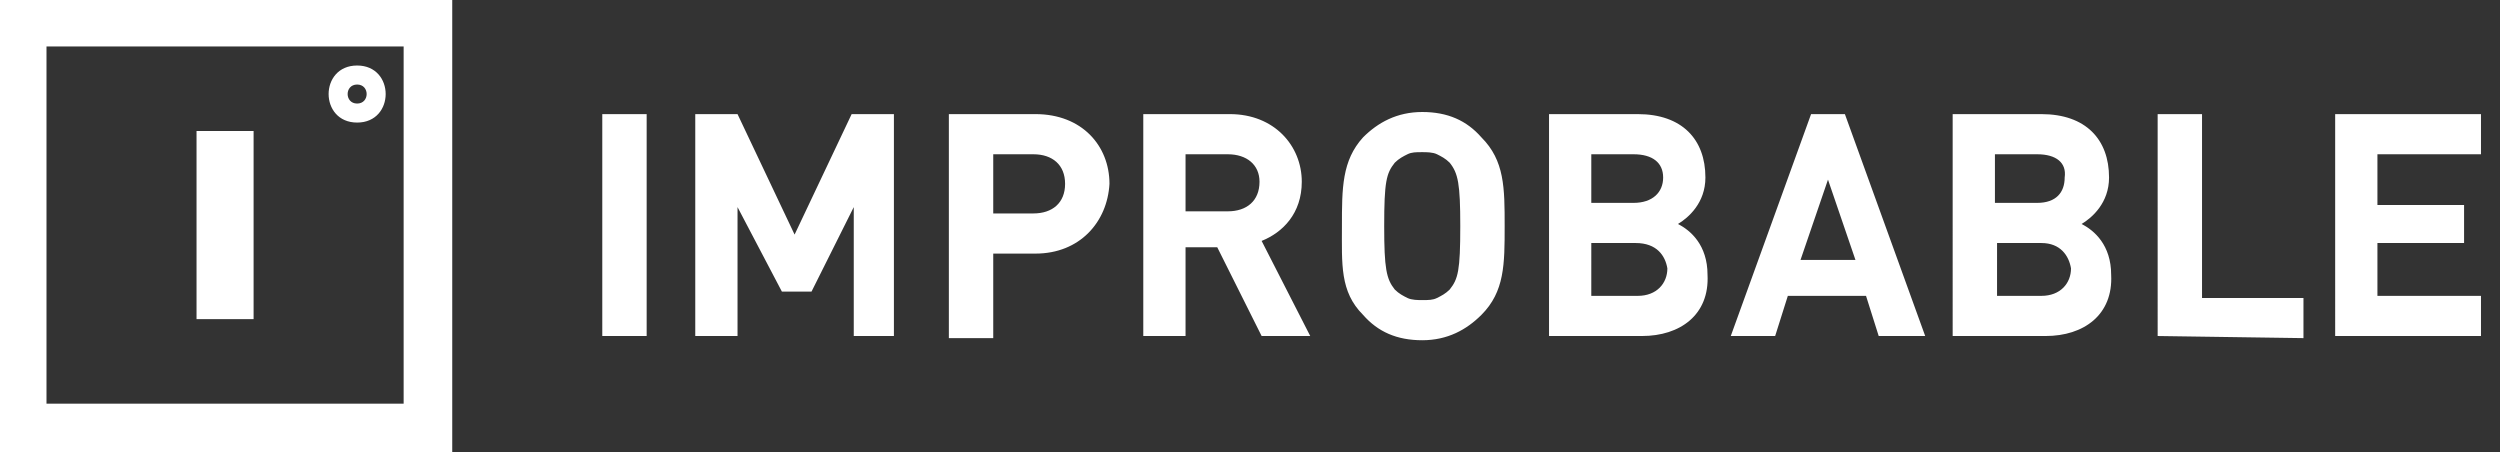 <svg class="h-5 md:h-7" viewBox="0 0 118.3 21.4" xmlns="http://www.w3.org/2000/svg"><rect x="0" y="0" width="118.3" height="21.4" fill="#333333" stroke="none"/><path fill="white" d="M28.5 15.9V5.4h2.1v10.5h-2.1zm11.9 0V9.8l-2 4H37l-2.1-4v6.1h-2V5.4h2l2.7 5.7 2.7-5.7h2v10.5h-1.9zM49 12h-2v4h-2.1V5.4H49c2.2 0 3.5 1.5 3.5 3.3-.1 1.8-1.4 3.3-3.5 3.3zm-.1-4.7H47v2.8h1.9c.9 0 1.5-.5 1.5-1.4 0-.9-.6-1.4-1.5-1.4zm10.8 8.6-2.1-4.2h-1.5v4.2h-2V5.4h4.1c2.1 0 3.4 1.5 3.4 3.2 0 1.5-.9 2.4-1.9 2.8l2.3 4.5h-2.3zm-1.6-8.6h-2V10h2c.9 0 1.5-.5 1.5-1.4 0-.8-.6-1.3-1.5-1.3zm12 7.6c-.7.7-1.6 1.2-2.8 1.2-1.2 0-2.1-.4-2.8-1.2-1.1-1.1-1-2.4-1-4.2s0-3.1 1-4.2c.7-.7 1.6-1.2 2.8-1.2 1.2 0 2.1.4 2.8 1.2 1.1 1.1 1.1 2.4 1.1 4.2 0 1.8 0 3.1-1.1 4.2zm-1.5-7.2c-.2-.2-.4-.3-.6-.4-.2-.1-.5-.1-.7-.1-.3 0-.5 0-.7.1-.2.1-.4.2-.6.4-.4.5-.5.9-.5 3 0 2 .1 2.5.5 3 .2.2.4.3.6.4.2.1.5.1.7.1.3 0 .5 0 .7-.1.2-.1.4-.2.6-.4.4-.5.5-.9.5-3 0-2-.1-2.5-.5-3zm9.1 8.2h-4.4V5.4h4.2c2.1 0 3.2 1.2 3.2 3 0 1.2-.8 1.9-1.3 2.2.6.3 1.4 1 1.4 2.4.1 1.9-1.3 2.9-3.1 2.9zm-.4-8.6h-2v2.3h2c.9 0 1.4-.5 1.4-1.2s-.5-1.1-1.4-1.1zm.1 4.2h-2.1V14h2.2c.9 0 1.4-.6 1.4-1.3-.1-.6-.5-1.2-1.5-1.2zm11.5 4.4-.6-1.9h-3.7l-.6 1.9h-2.1l3.8-10.5h1.6l3.8 10.5h-2.2zm-2.4-7.4-1.3 3.8h2.6l-1.3-3.8zm10.3 7.4h-4.4V5.4h4.2c2.1 0 3.2 1.2 3.2 3 0 1.2-.8 1.9-1.3 2.2.6.3 1.4 1 1.4 2.4.1 1.9-1.3 2.9-3.1 2.9zm-.4-8.6h-2v2.3h2c.9 0 1.3-.5 1.3-1.2.1-.7-.4-1.1-1.3-1.1zm.2 4.2h-2.1V14h2.1c.9 0 1.4-.6 1.4-1.3-.1-.6-.5-1.2-1.4-1.2zm5.5 4.4V5.4h2.1v8.7h4.8V16l-6.9-.1zm8.4 0V5.4h6.9v1.9h-4.9v2.4h4.1v1.8h-4.1V14h4.9v1.9h-6.9zM0 0v21.4h21.4V0H0zm19.1 19.1H2.2V2.2h16.9v16.9zM9.3 6.2H12v8.9H9.3V6.2zm7.6-.4c-1.8 0-1.8-2.7 0-2.7s1.8 2.7 0 2.7zm0-.9c.6 0 .6-.9 0-.9s-.6.9 0 .9z"/></svg>